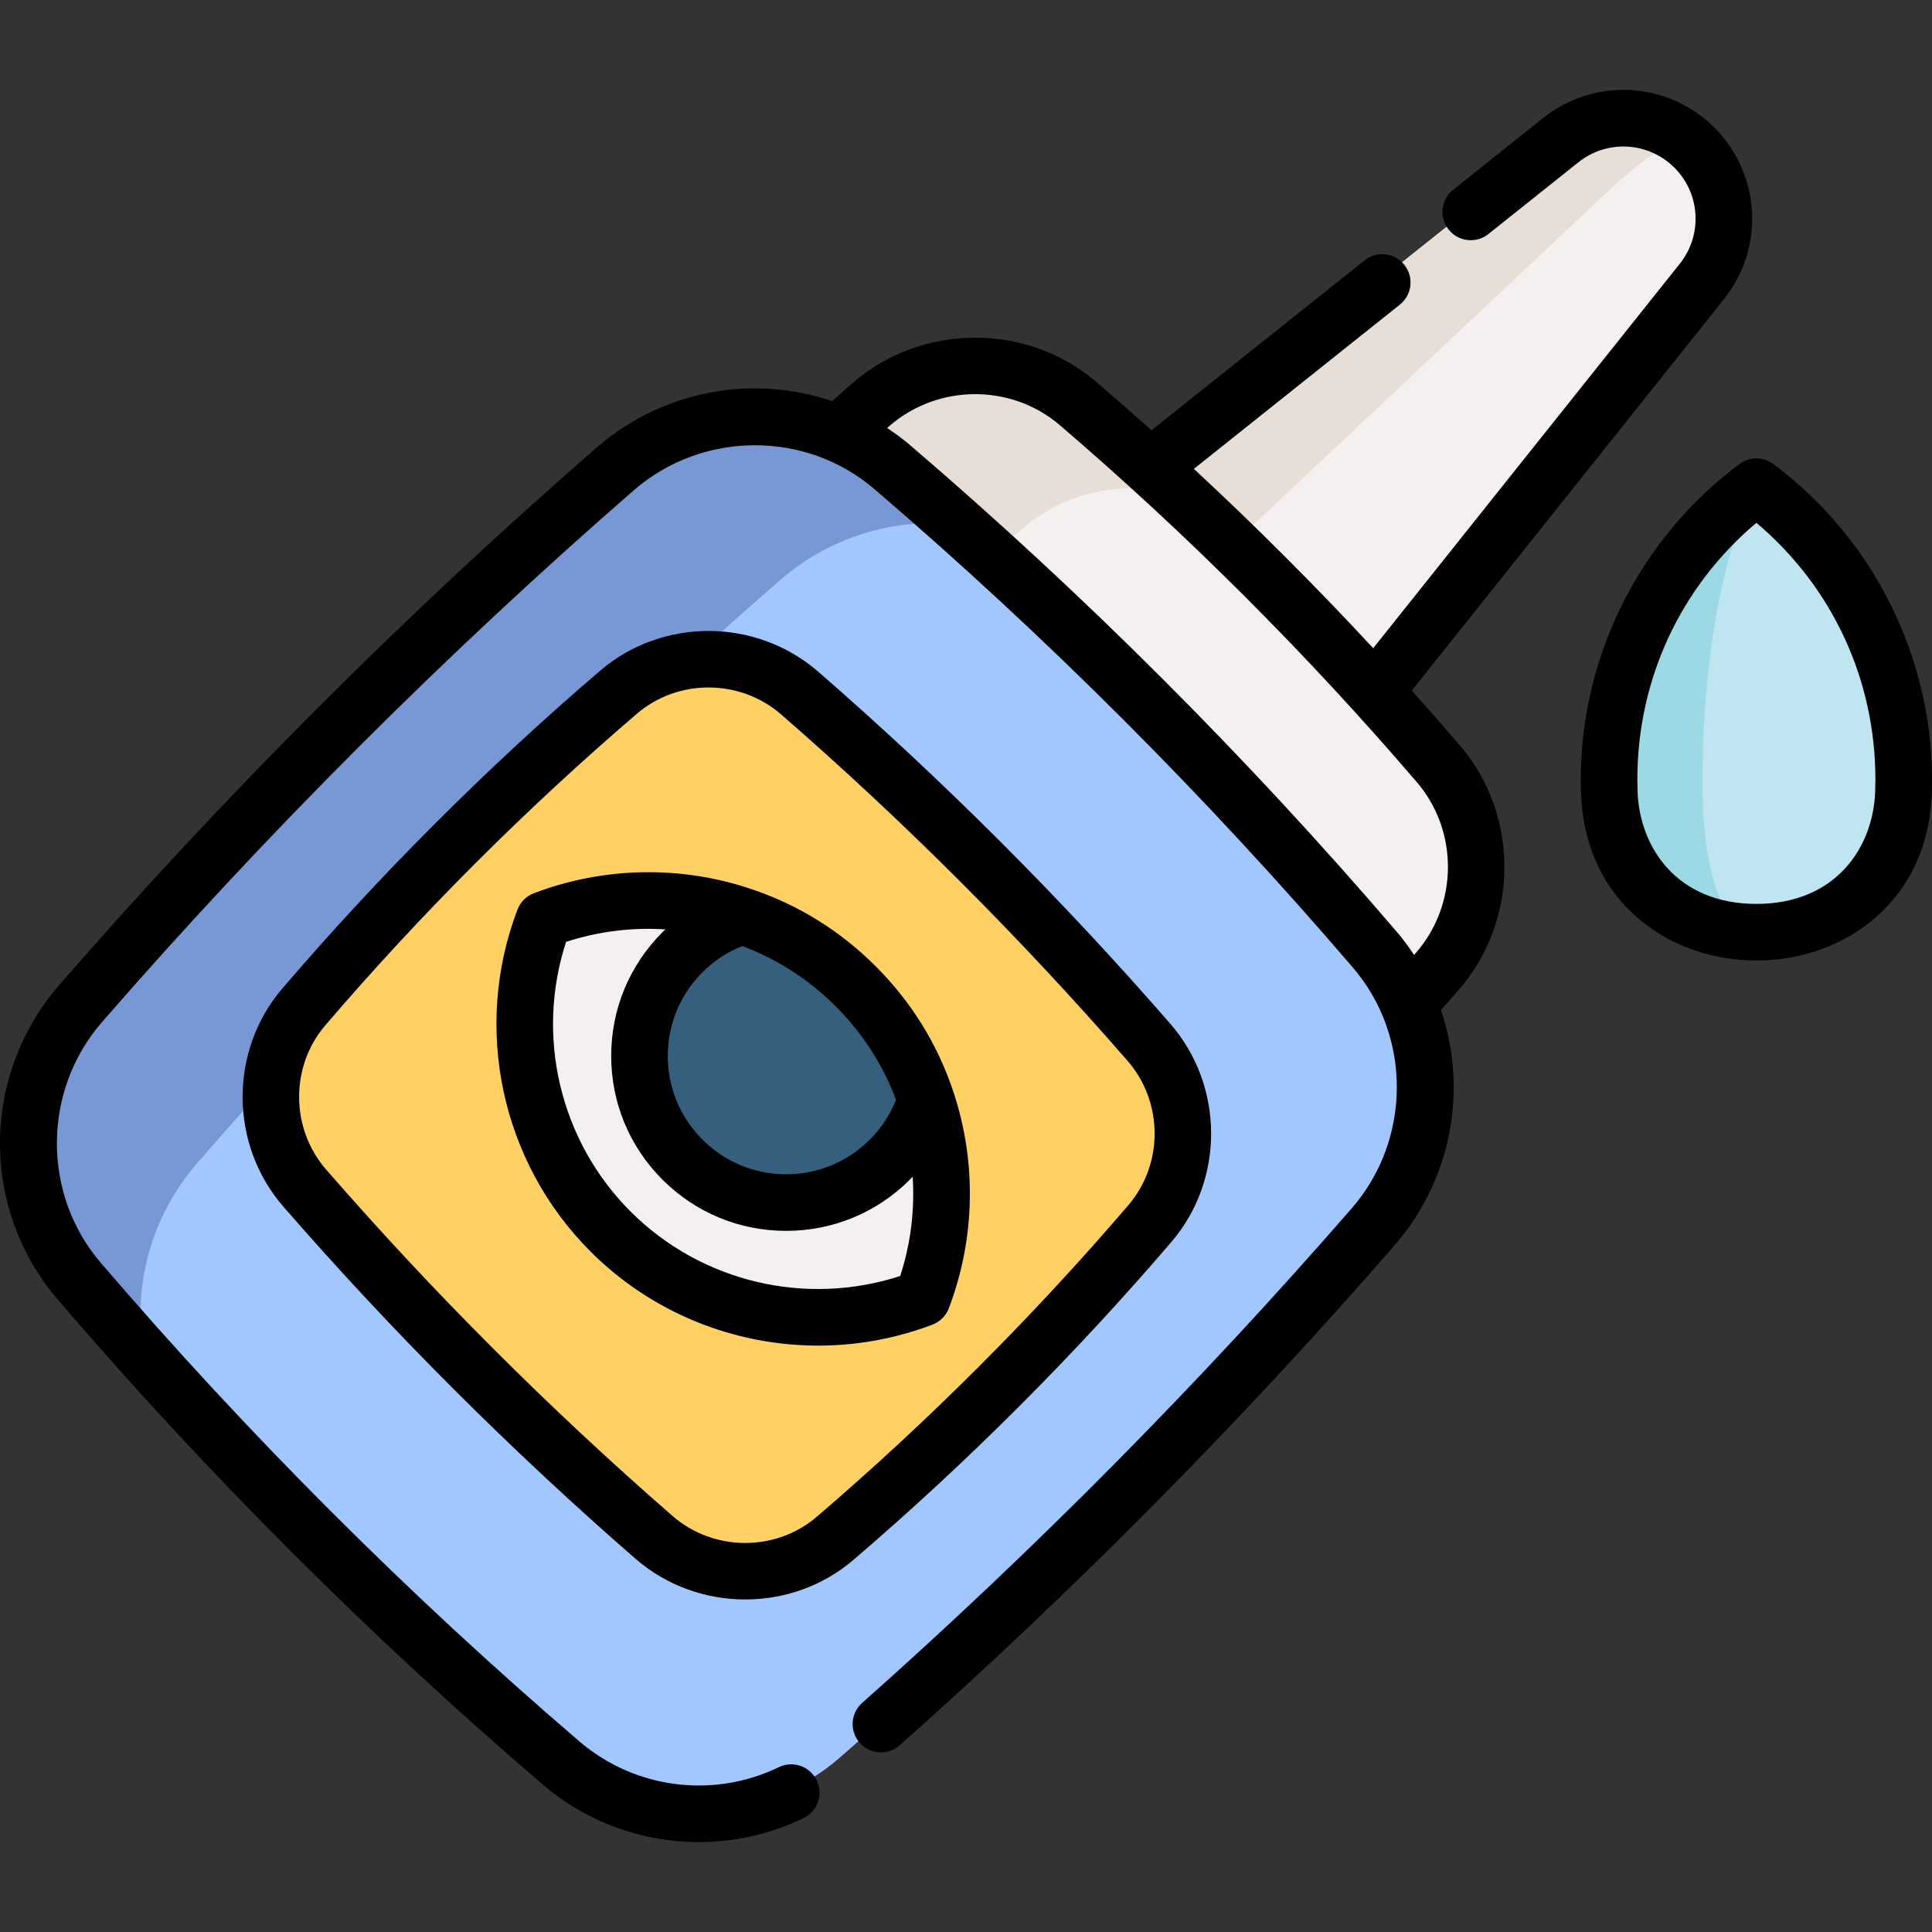 <svg id="Capa_1" enable-background="new 0 0 512 512" height="512" viewBox="0 0 512 512" width="512" xmlns="http://www.w3.org/2000/svg"><rect x="0" y="0" width="512" height="512" fill="#333333" stroke="none"/><g><g><g><path d="m449.672 37.528c9.598 9.598 10.456 24.874 1.993 35.486l-108.082 135.53-64.927-64.927 135.53-108.082c10.612-8.463 25.888-7.605 35.486 1.993z" fill="#f5f0f0"/><path d="m449.666 37.523c-2.645-2.616-12.043 2.394-21.87 11.629l-125.552 118.046-23.584-23.584 135.519-108.079c10.617-8.46 25.89-7.61 35.487 1.988z" fill="#e8ded8"/><path d="m287.528 139.94h.01v25.109h-.01z" fill="#e8ded8" transform="matrix(.707 -.707 .707 .707 -23.613 247.982)"/><path d="m381.733 201.067c-29.407-34.326-61.274-66.192-95.599-95.599-15.855-13.583-39.306-13.421-55.058.281-37.822 32.901-73.183 68.263-106.085 106.085-13.702 15.752-13.864 39.203-.281 55.058 29.407 34.326 61.274 66.192 95.599 95.599 15.855 13.583 39.306 13.421 55.058-.281 37.822-32.901 73.183-68.263 106.085-106.085 13.702-15.752 13.864-39.204.281-55.058z" fill="#f5f0f0"/><path d="m151.966 297.253c-9.309-9.886-18.397-20.008-27.256-30.359-13.58-15.856-13.417-39.307.281-55.059 32.901-37.821 68.262-73.183 106.084-106.084 15.76-13.706 39.203-13.861 55.059-.281 10.351 8.859 20.473 17.947 30.359 27.256-15.095-6.199-32.915-3.643-45.801 7.573-39.632 34.475-76.678 71.52-111.145 111.145-11.216 12.886-13.773 30.707-7.581 45.809z" fill="#e8ded8"/><path d="m364.781 250.289c-39.334-45.912-81.957-88.536-127.869-127.869-21.206-18.168-52.574-17.952-73.643.376-50.589 44.007-97.887 91.305-141.894 141.894-18.328 21.069-18.544 52.436-.376 73.643 39.334 45.912 81.957 88.535 127.869 127.869 21.206 18.168 52.574 17.952 73.643-.376 50.589-44.008 97.887-91.306 141.894-141.894 18.328-21.069 18.544-52.437.376-73.643z" fill="#a2c6fe"/><path d="m37.87 357.599c-5.689-6.354-11.319-12.782-16.875-19.269-18.161-21.205-17.947-52.569.377-73.641 44.013-50.589 91.307-97.882 141.896-141.896 21.072-18.324 52.436-18.538 73.641-.377 6.487 5.556 12.915 11.186 19.269 16.876-17.274-2.571-35.435 2.261-49.422 14.43-55.066 47.9-106.556 99.39-154.456 154.456-12.169 13.986-17.001 32.147-14.43 49.421z" fill="#7898d5"/><path d="m221.641 406.574c29.986-25.689 57.823-53.527 83.513-83.513 11.866-13.85 11.724-34.337-.246-48.097-28.742-33.04-59.633-63.931-92.673-92.673-13.76-11.97-34.247-12.111-48.097-.246-29.986 25.689-57.823 53.527-83.513 83.513-11.866 13.85-11.724 34.337.246 48.097 28.742 33.04 59.633 63.931 92.673 92.673 13.76 11.971 34.247 12.112 48.097.246z" fill="#ffd064"/><g><path d="m244.784 342.863c-27.773 10.573-60.386 4.692-82.758-17.681-22.38-22.38-28.253-54.985-17.688-82.766 16.912-6.435 35.627-6.768 52.709-.99 10.987 3.702 21.301 9.938 30.049 18.685 8.748 8.748 14.976 19.055 18.678 30.042 5.785 17.09 5.446 35.797-.99 52.71z" fill="#f5f0f0"/><path d="m236.14 306.098c-15.198 15.198-39.831 15.198-55.029 0s-15.206-39.839-.007-55.037c4.618-4.618 10.107-7.832 15.944-9.635 10.987 3.702 21.301 9.938 30.049 18.685 8.748 8.748 14.976 19.055 18.678 30.042-1.804 5.837-5.017 11.327-9.635 15.945z" fill="#365e7d"/></g></g><g><path d="m425.855 206.587c0 1.144.02 2.283.059 3.417 1.716 49.75 76.812 49.75 78.528 0 .039-1.134.059-2.273.059-3.417 0-32.024-15.461-60.433-39.323-78.182-23.862 17.749-39.323 46.158-39.323 78.182z" fill="#bee5f0"/><path d="m465.18 247.319c-19.2 0-38.407-12.437-39.265-37.317-.037-1.135-.06-2.269-.06-3.411 0-32.025 15.46-60.436 39.325-78.188-8.488 17.751-13.982 46.163-13.982 78.188 0 1.142.007 2.277.015 3.411.306 24.88 7.137 37.317 13.967 37.317z" fill="#9dd9e5"/></g></g><g><path d="m.001 302.645c-.085 15.311 5.344 30.133 15.285 41.735 39.342 45.923 82.577 89.159 128.505 128.505 11.762 10.074 26.505 15.293 41.405 15.293 9.424 0 18.91-2.088 27.746-6.356 3.73-1.802 5.293-6.286 3.492-10.016-1.802-3.73-6.289-5.292-10.016-3.491-17.442 8.425-38.195 5.747-52.869-6.823-45.344-38.846-88.03-81.533-126.873-126.873-15.588-18.191-15.445-45.588.333-63.728 43.514-50.018 90.941-97.446 140.964-140.964 18.14-15.777 45.536-15.921 63.727-.333 45.345 38.848 88.031 81.534 126.874 126.874 15.592 18.196 15.449 45.592-.332 63.727-40.28 46.303-83.938 90.409-129.761 131.094-3.098 2.75-3.379 7.491-.629 10.588 2.749 3.097 7.49 3.378 10.588.629 46.304-41.112 90.418-85.68 131.119-132.466 10.034-11.531 15.607-26.303 15.691-41.594.04-7.123-1.128-14.135-3.374-20.771 1.569-1.779 3.143-3.552 4.701-5.346 16.031-18.415 16.169-46.267.313-64.777-4.189-4.89-8.444-9.735-12.749-14.541l82.752-103.766c10.848-13.606 9.749-33.133-2.553-45.422-12.299-12.298-31.823-13.389-45.412-2.534l-23.835 19.006c-3.238 2.582-3.771 7.301-1.188 10.54 2.584 3.239 7.304 3.77 10.54 1.188l23.841-19.01c7.617-6.085 18.558-5.474 25.45 1.419 6.896 6.89 7.51 17.834 1.43 25.461l-81.251 101.887c-15.225-16.422-31.102-32.299-47.524-47.524l54.594-43.533c3.238-2.582 3.771-7.301 1.188-10.54s-7.303-3.77-10.54-1.188l-56.475 45.033c-4.809-4.307-9.655-8.563-14.548-12.754-18.508-15.852-46.355-15.71-64.776.327-1.788 1.552-3.561 3.126-5.337 4.693-6.527-2.209-13.417-3.375-20.419-3.375-.118 0-.234 0-.354.001-15.288.085-30.06 5.657-41.597 15.691-50.546 43.973-98.468 91.895-142.436 142.436-10.033 11.537-15.606 26.31-15.69 41.598zm241.459-184.441c-2.024-1.735-4.152-3.324-6.358-4.778.192-.167.381-.337.573-.504 12.861-11.196 32.278-11.303 45.178-.256 33.825 28.977 65.669 60.821 94.646 94.646 11.051 12.902 10.947 32.324-.242 45.177-.17.196-.342.387-.512.582-1.455-2.207-3.044-4.336-4.78-6.362-39.342-45.922-82.577-89.158-128.505-128.505z"/><path d="m74.827 261.955c-14.15 16.518-14.029 41.379.283 57.83 28.792 33.1 60.175 64.482 93.275 93.277 8.284 7.207 18.701 10.815 29.11 10.815 10.264 0 20.52-3.508 28.721-10.533 30.095-25.783 58.427-54.115 84.209-84.21 14.15-16.517 14.029-41.378-.282-57.83-28.794-33.1-60.178-64.483-93.276-93.277-16.453-14.311-41.313-14.432-57.83-.282-30.095 25.784-58.427 54.116-84.21 84.21zm11.391 9.759c25.284-29.511 53.067-57.294 82.578-82.577 5.412-4.637 12.184-6.952 18.962-6.952 6.887 0 13.78 2.389 19.264 7.16 32.577 28.339 63.465 59.226 91.805 91.804 9.466 10.882 9.556 27.315.208 38.227-25.283 29.512-53.066 57.295-82.578 82.577-10.911 9.347-27.345 9.259-38.226-.208-32.579-28.34-63.466-59.227-91.805-91.804-9.465-10.882-9.555-27.316-.208-38.227z"/><path d="m137.134 241.056c-11.934 31.349-4.333 66.916 19.362 90.612 16.252 16.252 38.095 24.934 60.33 24.934 10.18 0 20.44-1.819 30.287-5.563 2.002-.761 3.582-2.342 4.344-4.343 7.033-18.483 7.418-38.976 1.083-57.704-4.195-12.453-11.08-23.527-20.459-32.907-9.377-9.375-20.448-16.258-32.908-20.456-18.713-6.335-39.207-5.949-57.696 1.086-2.002.761-3.582 2.341-4.343 4.341zm100.329 50.388c-1.559 3.95-3.884 7.5-6.952 10.568-5.921 5.921-13.793 9.182-22.168 9.182-.002 0-.004 0-.006 0-8.377-.001-16.253-3.265-22.177-9.189-5.924-5.923-9.187-13.798-9.187-22.172 0-8.375 3.263-16.249 9.187-22.172 3.067-3.067 6.617-5.392 10.567-6.951 9.298 3.504 17.619 8.856 24.747 15.983 7.132 7.13 12.487 15.456 15.989 24.751zm-87.444-41.842c8.518-2.775 17.469-3.87 26.336-3.304-.266.253-.542.495-.802.754-8.757 8.757-13.58 20.398-13.58 32.779s4.823 24.022 13.58 32.779c8.756 8.757 20.398 13.581 32.78 13.583h.009c12.383 0 24.02-4.82 32.775-13.575.259-.259.5-.534.752-.799.567 8.868-.527 17.818-3.3 26.332-25.031 8.155-52.75 1.628-71.467-17.089-18.719-18.72-25.246-46.436-17.083-71.46z"/><path d="m418.915 206.604c0 1.223.021 2.44.063 3.653.47 13.628 5.759 25.122 15.296 33.237 8.374 7.125 19.448 11.05 31.184 11.05 11.734 0 22.809-3.924 31.183-11.05 9.537-8.115 14.826-19.609 15.296-33.239.042-1.21.063-2.428.063-3.651 0-32.781-15.726-64.05-42.066-83.643-2.658-1.978-6.295-1.976-8.953 0-26.34 19.594-42.066 50.862-42.066 83.643zm15 0c0-26.568 11.426-51.066 31.542-68.058 20.117 16.992 31.543 41.49 31.543 68.058 0 1.049-.018 2.093-.054 3.132-.512 14.837-10.447 29.807-31.488 29.807-21.042 0-30.977-14.97-31.489-29.805-.036-1.041-.054-2.085-.054-3.134z"/></g></g></svg>